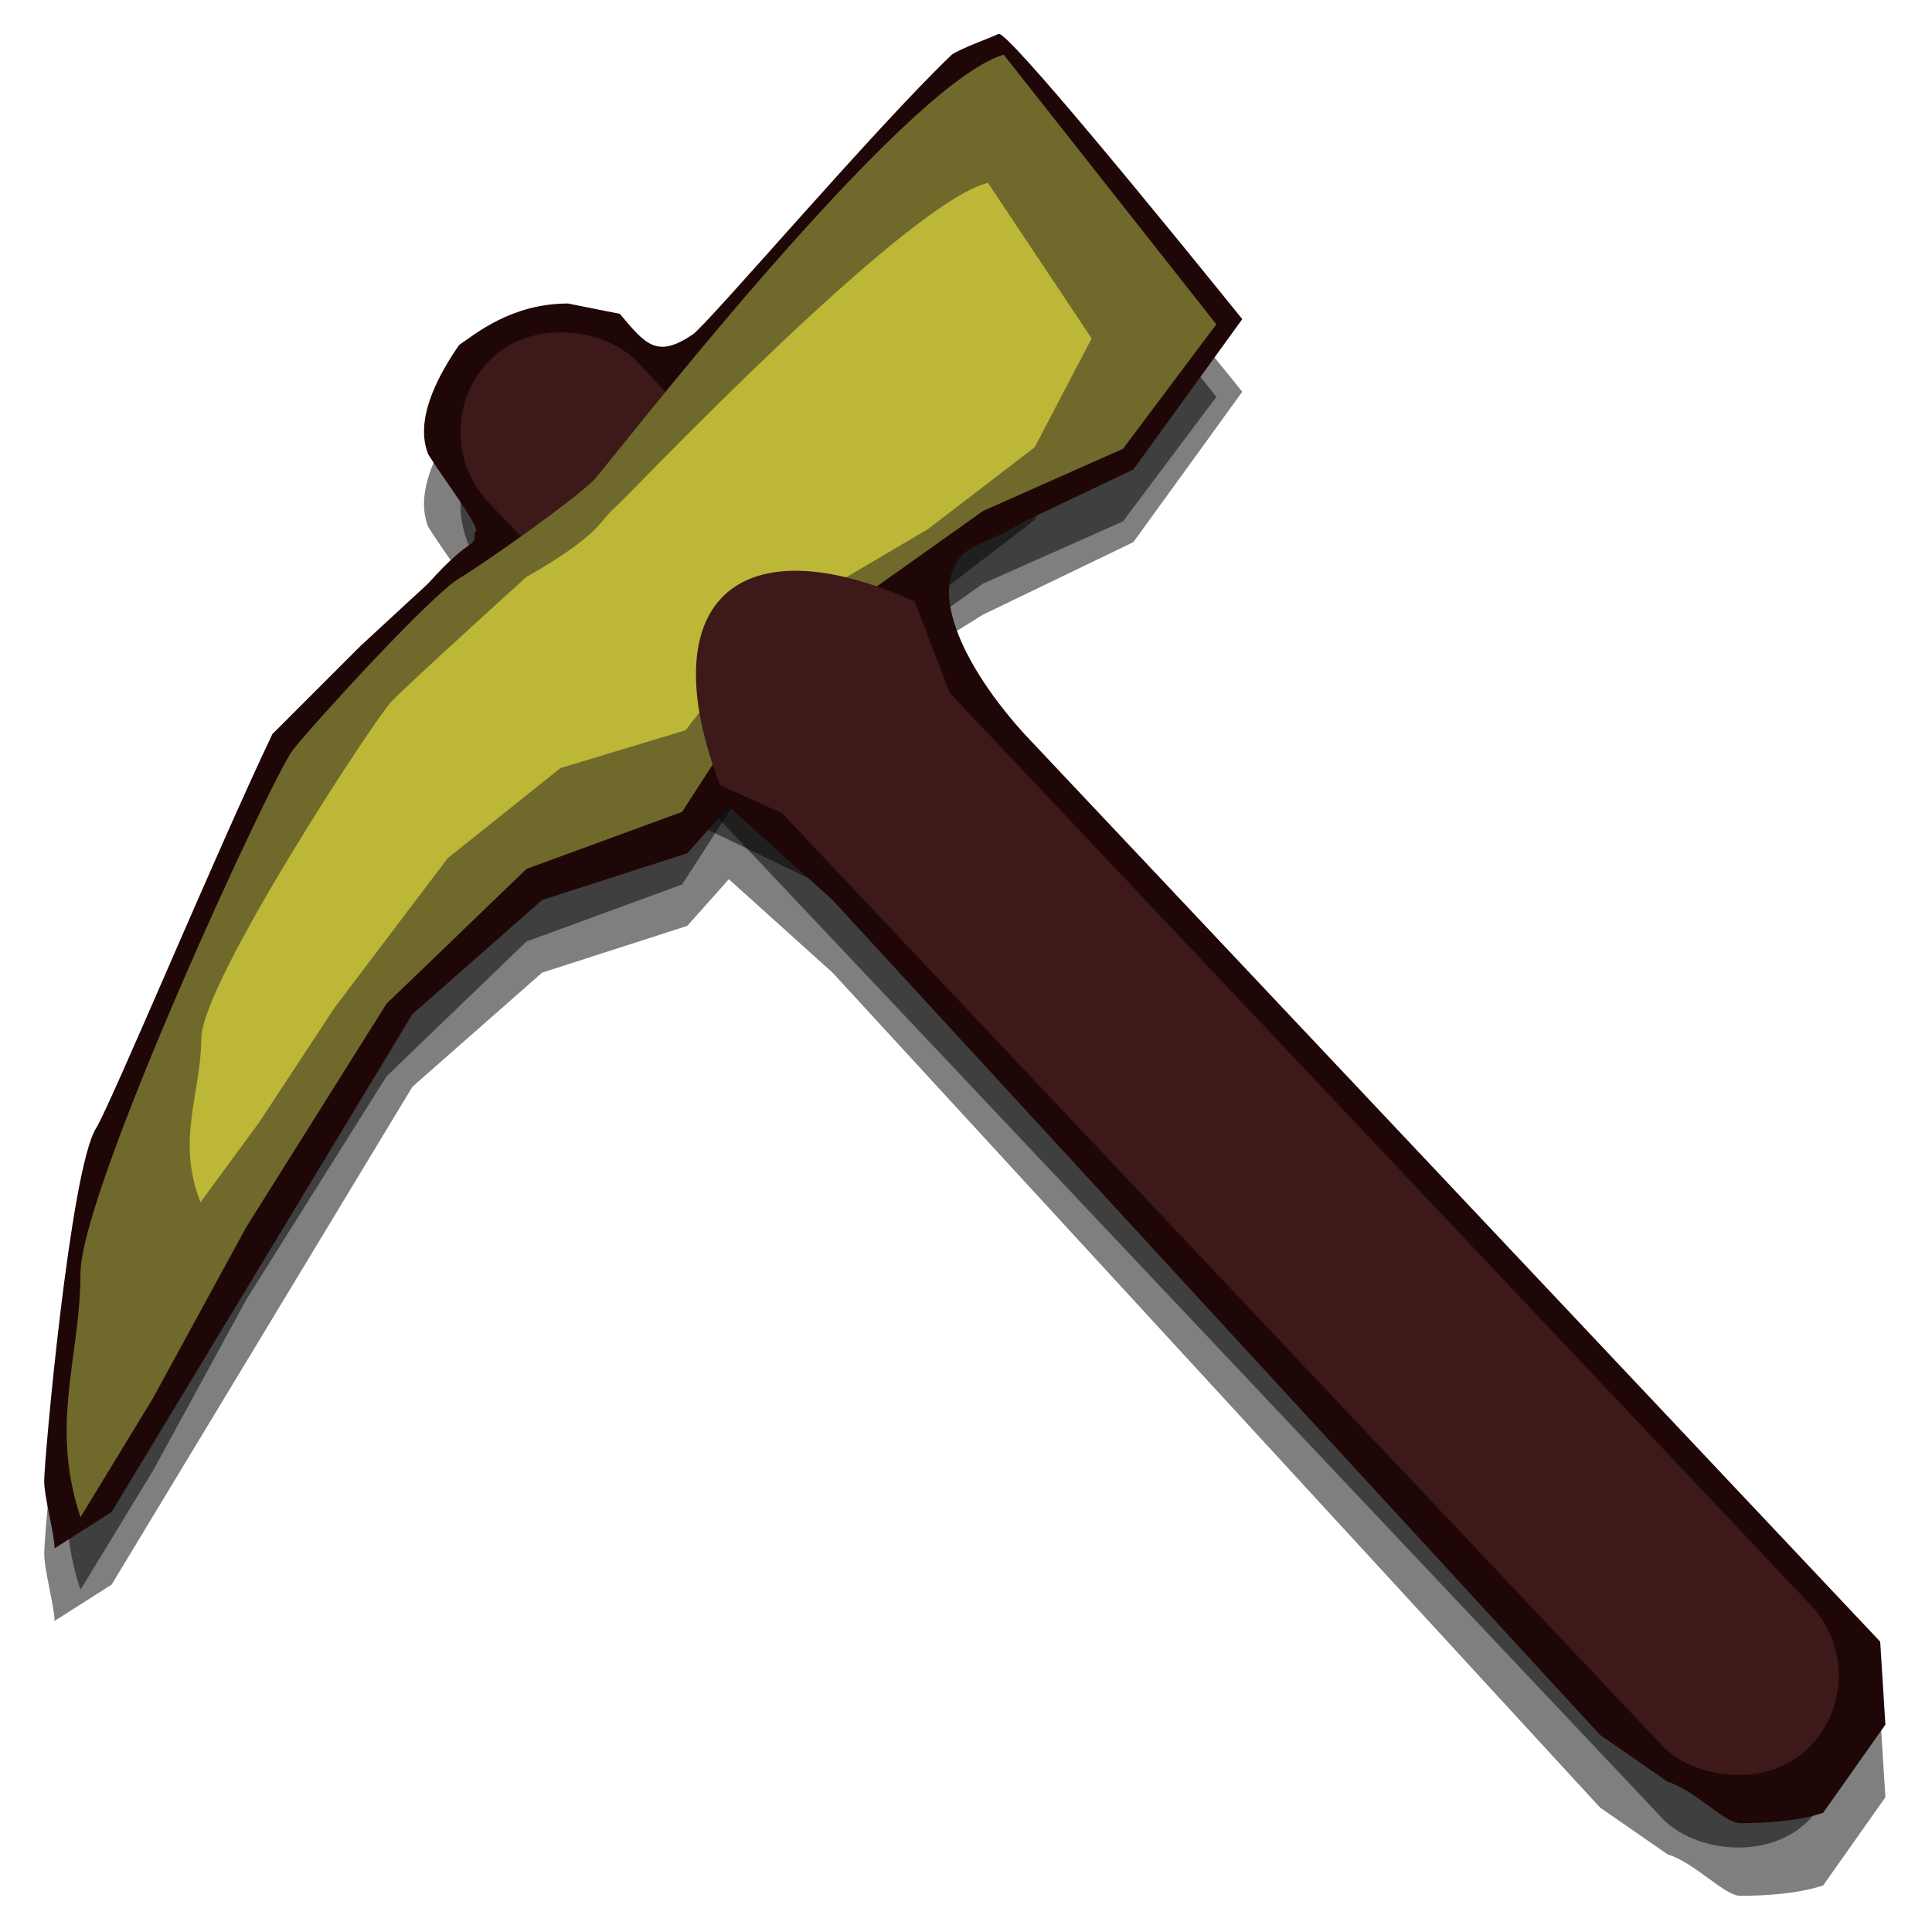<svg width="400" height="400" viewBox="0 0 400 400" fill="none" xmlns="http://www.w3.org/2000/svg">
<path d="M172.368 201.371L331.29 374.252L345.249 383.916C350.976 385.706 357.061 392.506 360.282 392.506C365.085 392.506 372.094 392.148 377.463 390.359L390.349 372.104L389.275 354.924L212.099 167.009C201.361 155.184 183.639 140.871 190.623 135.869C198.139 130.486 194.918 132.634 203.508 127.265L234.648 112.246L257.198 81.106C240.733 60.703 208.448 21.188 206.73 22.047C205.012 22.906 199.213 24.91 197.065 26.342C180.959 41.733 146.597 82.152 143.376 84.313C136.04 89.235 133.722 86.46 128.38 80.063L128.343 80.018L117.605 77.871C105.793 77.871 98.276 84.299 95.055 86.461C85.391 100.42 87.896 106.863 88.612 109.011C91.189 113.306 100.424 125.475 98.276 125.117C98.276 129.055 98.276 125.117 88.612 135.869L74.653 148.755L56.398 167.009C44.944 190.991 22.943 243.731 19.889 248.618C14.52 257.208 9.151 317.341 9.151 321.636C9.151 325.072 11.299 332.732 11.299 335.595L23.111 328.079L85.391 224.994L112.236 201.371L142.302 191.693L150.892 182.029L172.368 201.371Z" fill="black" fill-opacity="0.5"/>
<rect x="86.58" y="103.583" width="42.337" height="396.376" rx="21.168" transform="rotate(-43.347 86.58 103.583)" fill="black" fill-opacity="0.5"/>
<path d="M251.829 82.18L207.803 26.342C186.327 32.785 125.478 111.889 122.973 114.393C118.678 118.689 100.424 131.574 95.055 134.796C89.159 138.333 65.53 164.184 60.693 170.231C56.398 175.6 16.668 261.503 16.668 278.684C16.668 295.865 10.225 309.824 16.668 329.152L31.701 304.455L51.029 269.02L80.022 222.847L109.014 194.928L141.228 183.116L162.704 149.829L203.508 120.836L232.501 107.951L251.829 82.18Z" fill="black" fill-opacity="0.5"/>
<path d="M226.014 85.103L204.538 52.889C187.287 57.139 129.521 118.279 127.503 119.953C124.043 122.825 124.716 125.53 108.971 134.498C108.971 134.498 84.953 156.222 81.052 160.269C77.588 163.863 41.734 218.463 41.678 230.015C41.623 241.568 36.408 250.93 41.515 263.951L53.657 247.402L69.279 223.65L92.691 192.714L116.043 174.052L141.928 166.234L159.266 143.934L192.099 124.596L214.203 107.653L226.014 85.103Z" fill="black" fill-opacity="0.5"/>
<path d="M141.16 169.188C133.321 150.184 133.161 135.503 140.713 128.374C148.266 121.245 162.914 122.252 181.434 131.174L210.99 202.827L141.16 169.188Z" fill="black" fill-opacity="0.5"/>
<rect x="185.254" y="176.674" width="12.22" height="265.509" rx="6.11" transform="rotate(-43.347 185.254 176.674)" fill="black" fill-opacity="0.5"/>
<path d="M172.368 186.338L331.29 359.219L345.249 368.883C350.976 370.673 357.061 377.473 360.282 377.473C365.085 377.473 372.094 377.115 377.463 375.326L390.349 357.071L389.275 339.89L212.099 151.976C201.361 140.151 194.349 126.824 197.065 118.675C199.213 112.232 203.508 113.306 212.099 107.937L234.648 97.213L257.198 66.073C240.733 45.67 208.448 6.155 206.73 7.014C205.012 7.873 199.213 9.877 197.065 11.309C180.959 26.7 146.597 67.119 143.376 69.28C136.04 74.202 133.722 71.427 128.38 65.03L128.343 64.985L117.605 62.837C105.793 62.837 98.276 69.266 95.055 71.428C85.391 85.387 87.896 91.83 88.612 93.977C91.189 98.273 100.424 110.442 98.276 110.084C98.276 114.022 98.276 110.084 88.612 120.836L74.653 133.722L56.398 151.976C44.944 175.958 22.943 228.698 19.889 233.585C14.52 242.175 9.151 302.308 9.151 306.603C9.151 310.039 11.299 317.699 11.299 320.562L23.111 313.046L85.391 209.961L112.236 186.338L142.302 176.66L150.892 166.996L172.368 186.338Z" fill="#200707"/>
<rect x="86.58" y="88.55" width="42.337" height="396.376" rx="21.168" transform="rotate(-43.347 86.58 88.55)" fill="#3D1919"/>
<path d="M251.829 67.147L207.803 11.309C186.327 17.752 125.478 96.856 122.973 99.36C118.678 103.656 100.424 116.541 95.055 119.762C89.159 123.3 65.53 149.151 60.693 155.198C56.398 160.567 16.668 246.47 16.668 263.651C16.668 280.832 10.225 294.791 16.668 314.119L31.701 289.422L51.029 253.987L80.022 207.814L109.014 179.895L141.228 168.083L162.704 134.796L203.508 105.803L232.501 92.918L251.829 67.147Z" fill="#70692C"/>
<path d="M226.014 70.07L204.538 37.856C187.287 42.106 129.521 103.245 127.503 104.92C124.043 107.791 124.716 110.497 108.971 119.465C108.971 119.465 84.953 141.189 81.052 145.236C77.588 148.83 41.734 203.43 41.678 214.982C41.623 226.535 36.408 235.897 41.515 248.918L53.657 232.369L69.279 208.617L92.691 177.681L116.043 159.019L141.928 151.201L159.266 128.901L192.099 109.563L214.203 92.62L226.014 70.07Z" fill="#BCB736"/>
<path d="M149.088 162.554C142.12 144.473 142.449 130.31 150.002 123.181C157.554 116.052 171.713 116.541 189.362 124.54L215.634 192.715L149.088 162.554Z" fill="#3D1919"/>
</svg>
